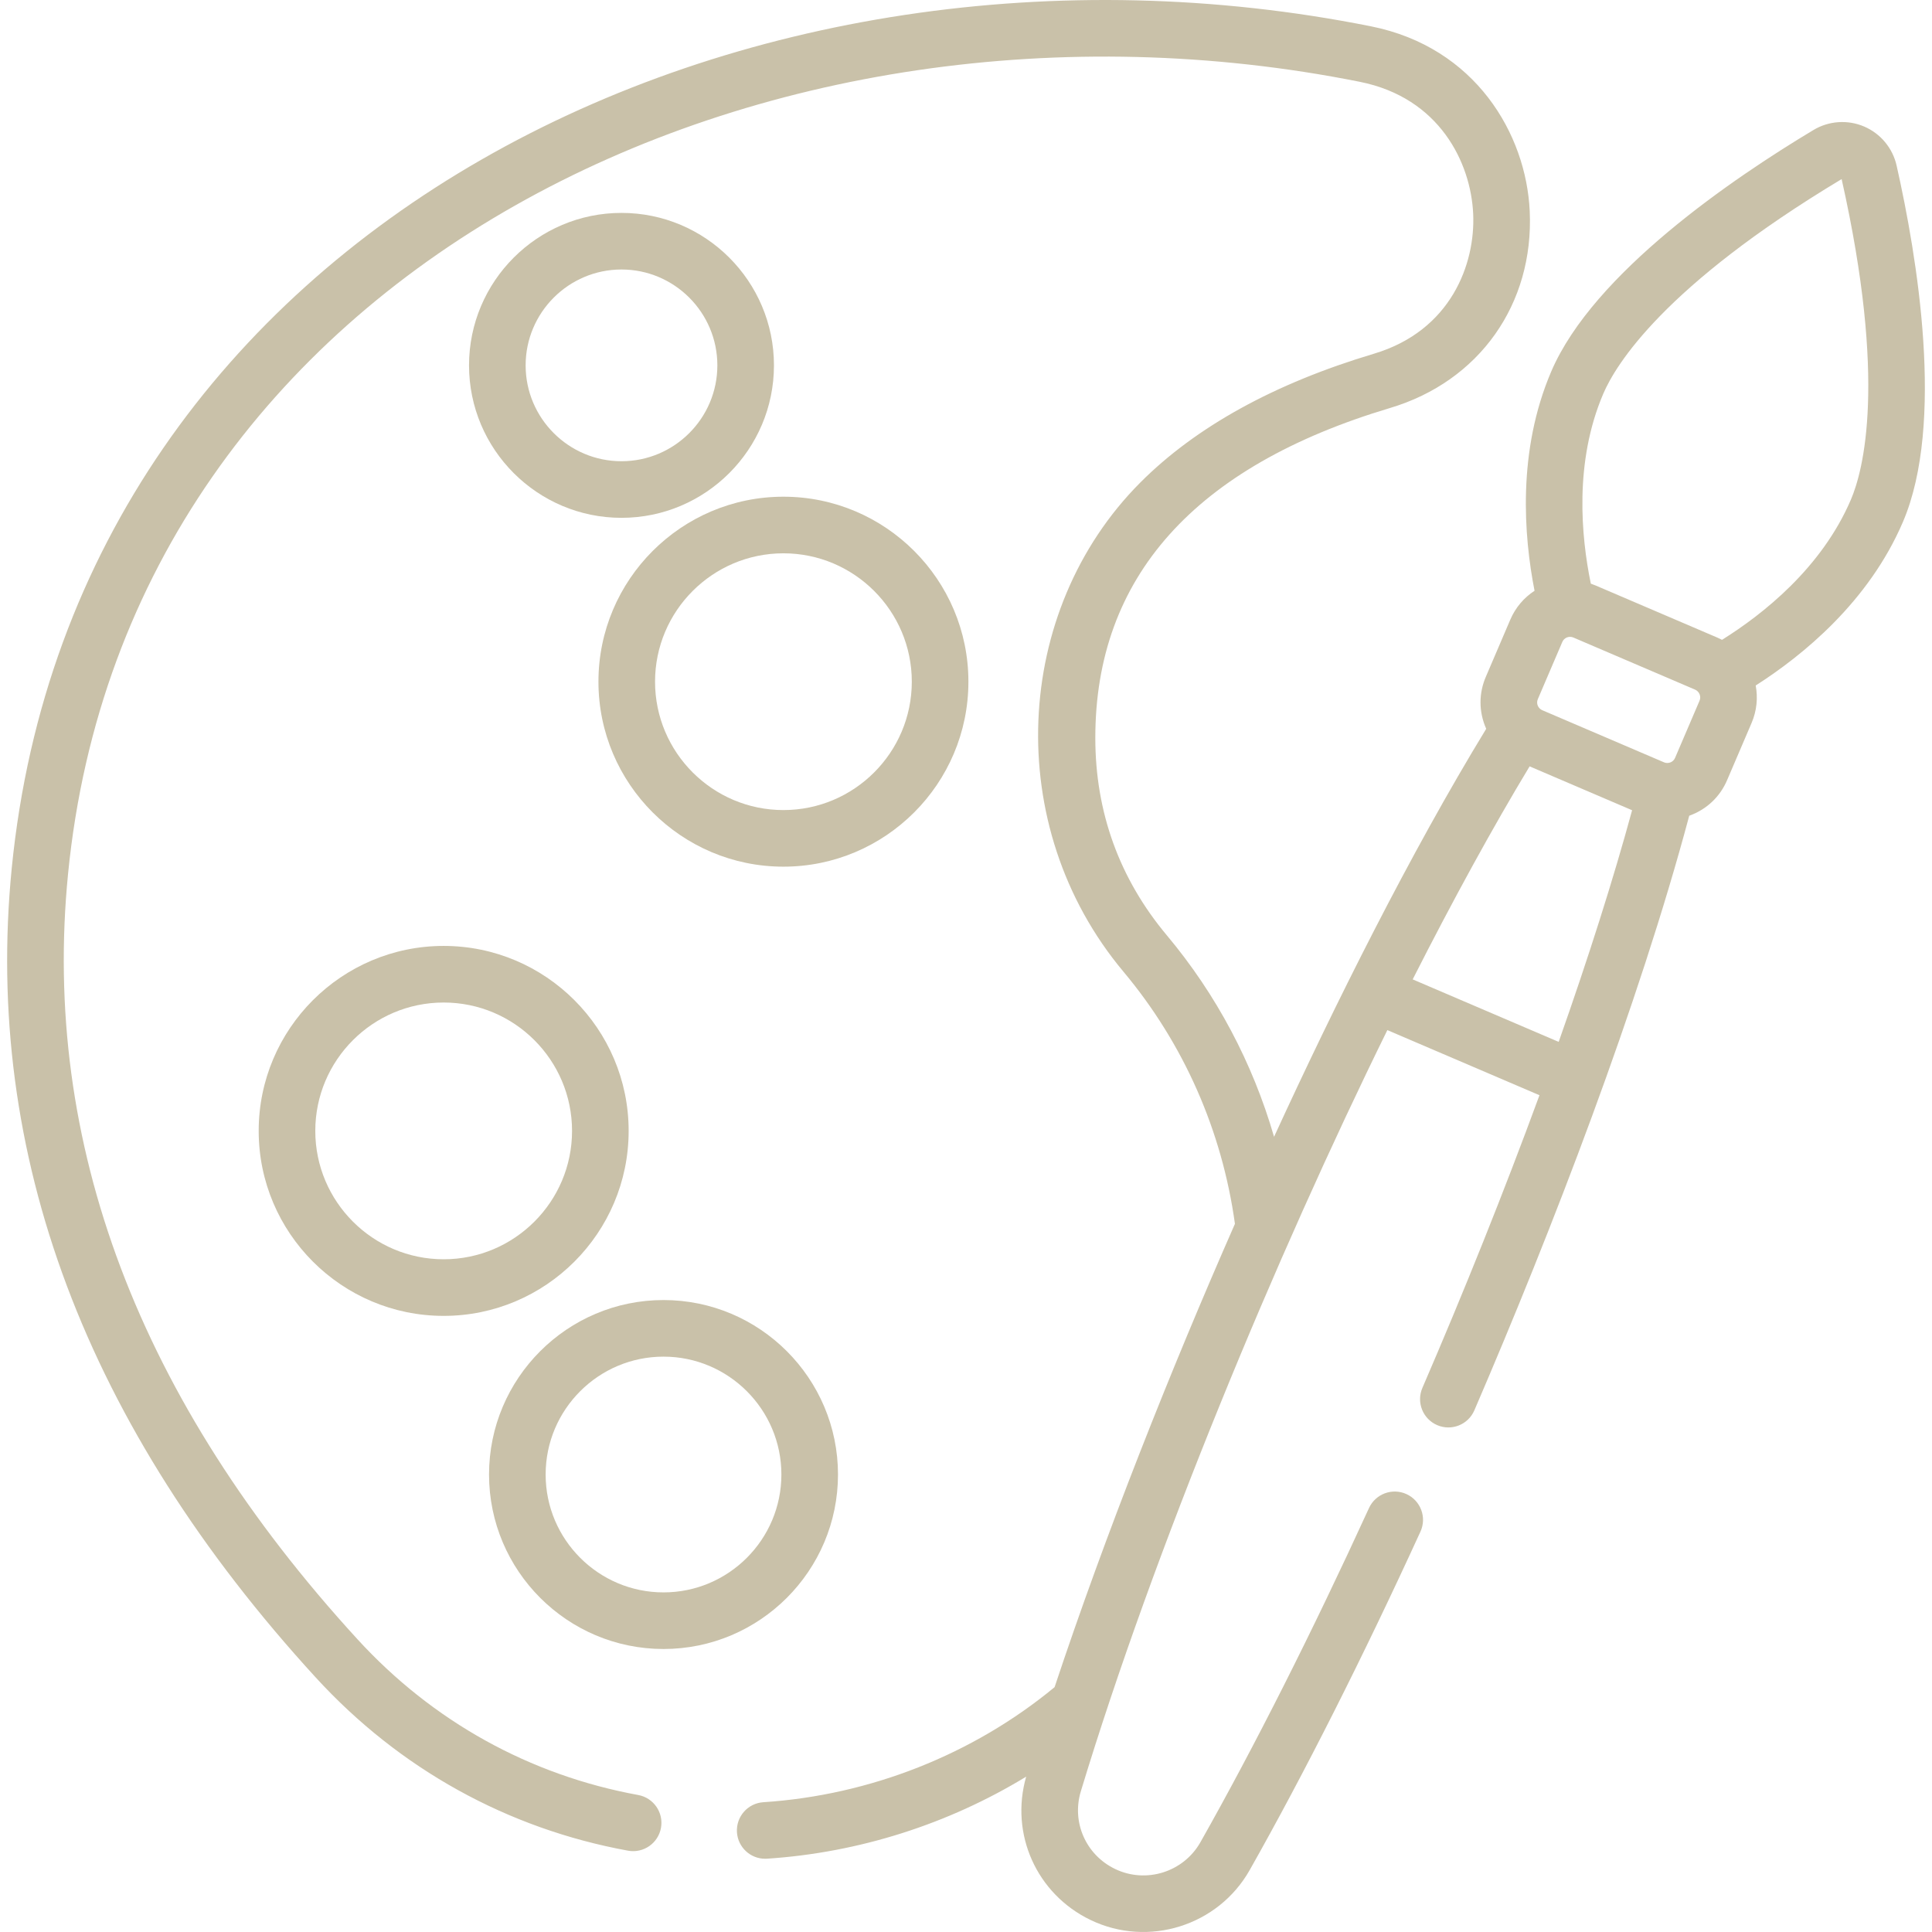 <svg xmlns="http://www.w3.org/2000/svg" height="512" viewBox="0 0 512.004 512.004" width="512"><title>Adrian Penu Logo</title><g fill="#c9c1a9"><path d="m164.704 137.231c22.279 0 40.405-18.125 40.405-40.404s-18.126-40.405-40.405-40.405-40.404 18.126-40.404 40.405 18.125 40.404 40.404 40.404zm0-65.809c14.009 0 25.405 11.396 25.405 25.405 0 14.008-11.396 25.404-25.405 25.404-14.008 0-25.404-11.396-25.404-25.404s11.396-25.405 25.404-25.405z"/><path d="m175.84 437.005c25.496 0 46.239-20.743 46.239-46.239s-20.743-46.239-46.239-46.239-46.239 20.743-46.239 46.239 20.743 46.239 46.239 46.239zm0-77.478c17.226 0 31.239 14.014 31.239 31.239s-14.014 31.239-31.239 31.239-31.239-14.014-31.239-31.239 14.013-31.239 31.239-31.239z"/><path d="m207.618 131.633c-27.031 0-49.022 21.991-49.022 49.022s21.991 49.022 49.022 49.022 49.022-21.991 49.022-49.022-21.991-49.022-49.022-49.022zm0 83.045c-18.76 0-34.022-15.262-34.022-34.022s15.263-34.022 34.022-34.022 34.022 15.262 34.022 34.022-15.262 34.022-34.022 34.022z"/><path d="m117.578 348.725c27.031 0 49.022-21.991 49.022-49.022s-21.991-49.022-49.022-49.022-49.022 21.991-49.022 49.022 21.991 49.022 49.022 49.022zm0-83.045c18.76 0 34.022 15.262 34.022 34.022s-15.263 34.022-34.022 34.022-34.022-15.262-34.022-34.022 15.262-34.022 34.022-34.022z"/><path d="m166.44 490.454c4.069.749 7.98-1.956 8.725-6.031s-1.956-7.981-6.031-8.725c-28.747-5.249-54.463-19.51-74.368-41.242-57.979-63.299-83.793-131.571-76.726-202.921 15.947-161.023 185.751-241.171 342.349-209.85 21.156 4.231 29.396 21.475 30.021 34.955.619 13.306-5.896 31.005-26.294 37.099-26.355 7.873-47.193 19.364-61.935 34.153-33.788 33.897-36.715 91.09-4.452 129.615 15.931 19.023 26.122 42.091 29.544 66.827-16.984 38.603-34.352 82.319-47.793 122.782-21.595 17.838-48.918 28.647-77.182 30.493-4.134.27-7.266 3.839-6.996 7.973.26 3.967 3.558 7.012 7.478 7.012.164 0 .329-.005.496-.017 24.337-1.589 48.054-9.174 68.674-21.744-4.362 15.196 2.759 31.115 17.081 37.997 15.294 7.35 33.809 1.526 42.155-13.241 14.442-25.553 30.091-56.567 45.252-89.689 1.725-3.766.068-8.217-3.697-9.941-3.768-1.725-8.217-.067-9.941 3.698-14.987 32.743-30.435 63.363-44.672 88.552-4.477 7.921-14.402 11.038-22.6 7.102-7.757-3.728-11.58-12.392-9.09-20.601 19.361-63.866 51.65-141.606 81.229-201.718l40.312 17.256c-9.399 25.614-20.106 52.284-31.031 77.571-1.641 3.803.112 8.216 3.915 9.857 3.809 1.643 8.217-.112 9.858-3.915 20.578-47.754 43.545-107.401 56.948-157.581 4.764-1.711 8.207-5.157 10.032-9.421l6.491-15.164c1.391-3.249 1.698-6.692 1.091-9.93 12.484-7.969 29.958-22.184 39.013-43.338 11.187-26.13 3.753-70.399-1.674-94.461-1.039-4.61-4.255-8.474-8.6-10.334-4.346-1.86-9.36-1.521-13.414.91-21.156 12.685-58.319 37.865-69.504 63.993-9.052 21.145-7.279 43.594-4.43 58.128-2.838 1.841-5.068 4.478-6.429 7.658l-6.491 15.164c-1.84 4.297-1.929 9.151.108 13.761-20.125 32.979-40.105 73.005-56.222 108.123-5.661-19.542-15.271-37.701-28.41-53.391-12.581-15.023-18.96-32.631-18.96-52.336 0-42.524 26.29-71.939 78.14-87.429 23.613-7.054 38.13-27.531 36.985-52.167-.947-20.376-14.321-43.419-42.064-48.968-165.082-33.018-343.348 52.774-360.219 223.079-7.505 75.774 19.61 147.953 80.593 214.531 22.133 24.164 50.742 40.025 82.735 45.866zm238.926-287.359c9.829 4.207 17.333 7.42 27.162 11.627-4.903 18.033-11.545 38.989-19.458 61.388l-38.69-16.562c10.748-21.191 21.325-40.462 30.986-56.453zm45.036-17.404-6.491 15.164c-.525 1.224-1.896 1.612-2.925 1.171l-32.273-13.815c-1.046-.448-1.689-1.714-1.171-2.924l6.491-15.165c.506-1.179 1.844-1.635 2.927-1.17l32.271 13.814c1.04.446 1.68 1.736 1.171 2.925zm-25.51-81.354c3.284-7.672 16.013-28.554 63.163-56.873 12.061 53.667 5.734 77.286 2.45 84.959-7.744 18.092-23.322 30.375-34.144 37.139-.401-.211-.812-.407-1.229-.585l-32.272-13.815h-.001c-.417-.178-.841-.34-1.271-.484-2.574-12.501-4.439-32.251 3.304-50.341z"/></g></svg>
